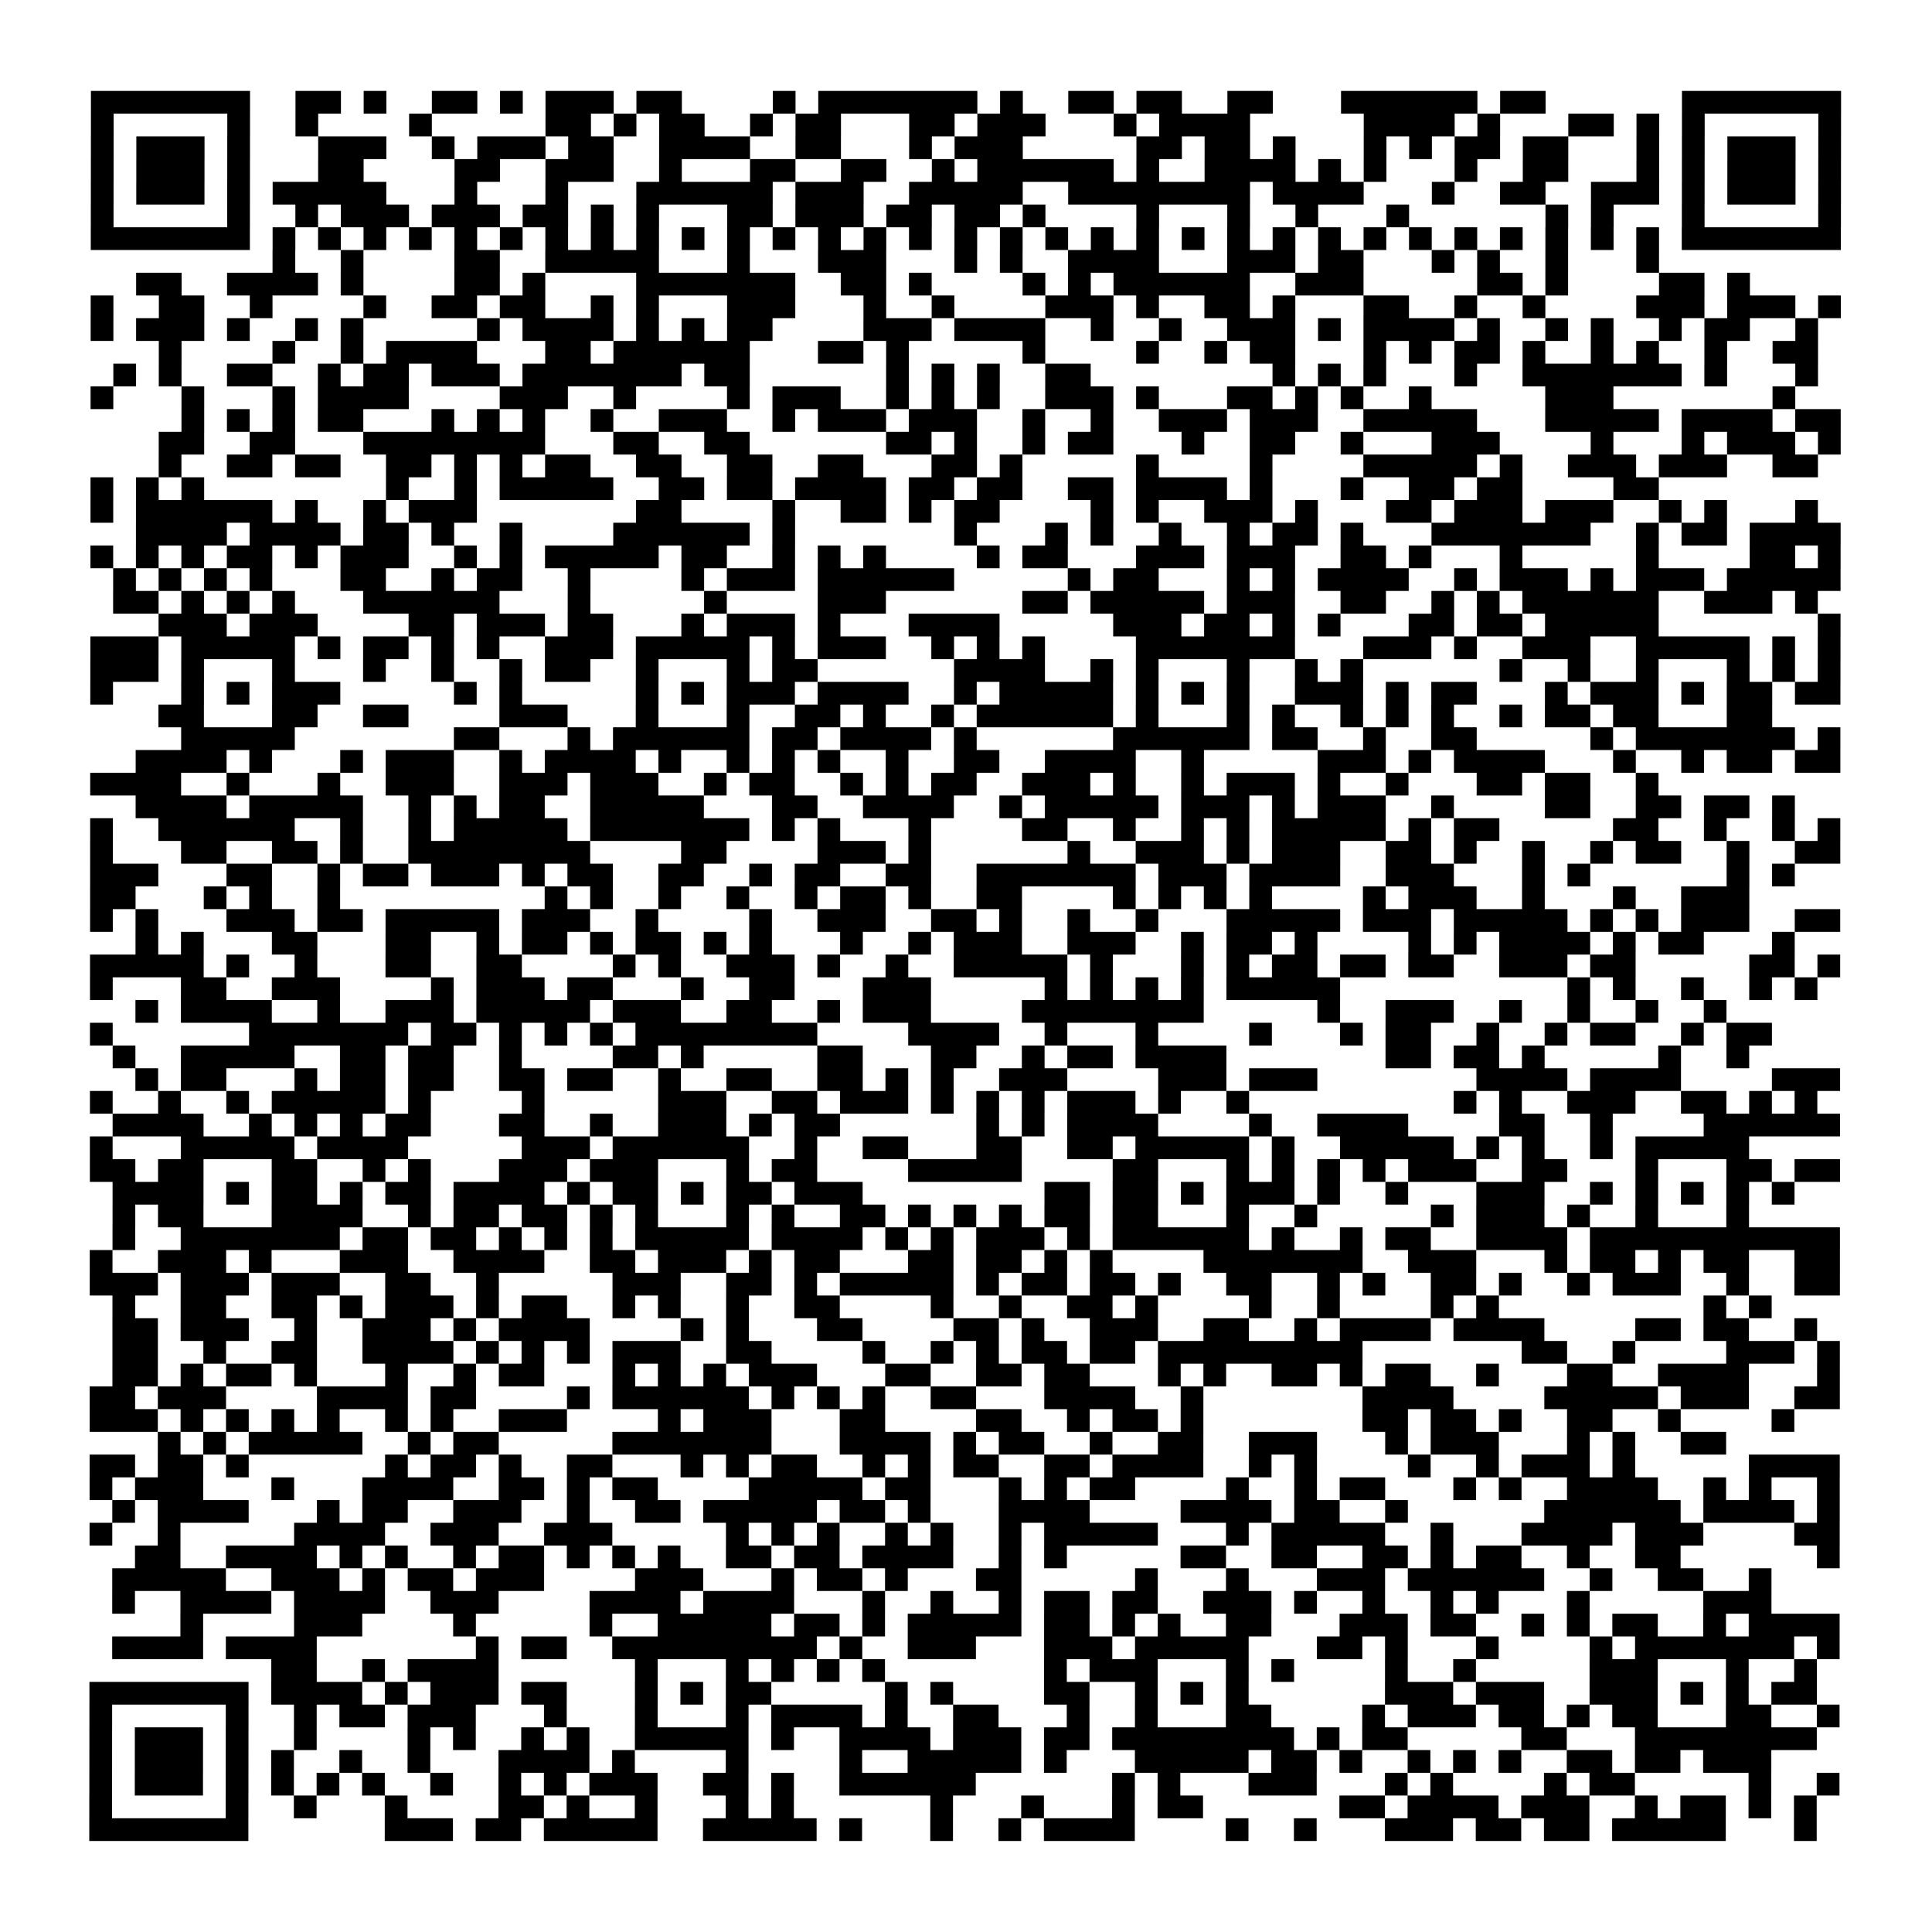 <?xml version="1.0" encoding="UTF-8"?>
<svg xmlns="http://www.w3.org/2000/svg" height="170" width="170" class="pyqrcode"><path transform="scale(2)" stroke="#000" class="pyqrline" d="M4 4.5h7m2 0h2m1 0h1m2 0h2m1 0h1m1 0h3m1 0h2m4 0h1m1 0h7m1 0h1m2 0h2m1 0h2m2 0h2m3 0h6m1 0h2m6 0h7m-77 1h1m5 0h1m2 0h1m4 0h1m5 0h2m1 0h1m1 0h2m2 0h1m1 0h2m3 0h2m1 0h3m3 0h1m1 0h4m5 0h4m1 0h1m3 0h2m1 0h1m1 0h1m5 0h1m-77 1h1m1 0h3m1 0h1m3 0h3m2 0h1m1 0h3m1 0h2m2 0h4m2 0h2m3 0h1m1 0h3m5 0h2m1 0h2m1 0h1m3 0h1m1 0h1m1 0h2m1 0h2m3 0h1m1 0h1m1 0h3m1 0h1m-77 1h1m1 0h3m1 0h1m3 0h2m4 0h2m2 0h3m2 0h1m3 0h2m2 0h2m2 0h1m1 0h6m1 0h1m2 0h4m1 0h1m1 0h1m3 0h1m2 0h2m3 0h1m1 0h1m1 0h3m1 0h1m-77 1h1m1 0h3m1 0h1m1 0h5m3 0h1m3 0h1m3 0h6m1 0h3m2 0h5m2 0h8m1 0h4m3 0h1m2 0h2m2 0h3m1 0h1m1 0h3m1 0h1m-77 1h1m5 0h1m2 0h1m1 0h3m1 0h3m1 0h2m1 0h1m1 0h1m3 0h2m1 0h3m1 0h2m1 0h2m1 0h1m4 0h1m3 0h1m2 0h1m3 0h1m6 0h1m1 0h1m3 0h1m5 0h1m-77 1h7m1 0h1m1 0h1m1 0h1m1 0h1m1 0h1m1 0h1m1 0h1m1 0h1m1 0h1m1 0h1m1 0h1m1 0h1m1 0h1m1 0h1m1 0h1m1 0h1m1 0h1m1 0h1m1 0h1m1 0h1m1 0h1m1 0h1m1 0h1m1 0h1m1 0h1m1 0h1m1 0h1m1 0h1m1 0h1m1 0h1m1 0h1m1 0h7m-69 1h1m2 0h1m4 0h2m2 0h5m3 0h1m3 0h3m3 0h1m1 0h1m2 0h4m3 0h3m1 0h2m3 0h1m1 0h1m2 0h1m3 0h1m-67 1h2m2 0h4m1 0h1m4 0h2m1 0h1m4 0h7m2 0h2m1 0h1m4 0h1m1 0h1m1 0h6m2 0h3m5 0h2m1 0h1m4 0h2m1 0h1m-73 1h1m2 0h2m2 0h1m4 0h1m2 0h2m1 0h2m2 0h1m1 0h1m3 0h3m3 0h1m2 0h1m4 0h3m1 0h1m2 0h2m1 0h1m3 0h2m2 0h1m2 0h1m4 0h3m1 0h3m1 0h1m-77 1h1m1 0h3m1 0h1m2 0h1m1 0h1m5 0h1m1 0h4m1 0h1m1 0h1m1 0h2m4 0h3m1 0h4m2 0h1m2 0h1m2 0h3m1 0h1m1 0h4m1 0h1m2 0h1m1 0h1m2 0h1m1 0h2m2 0h1m-73 1h1m4 0h1m2 0h1m1 0h4m3 0h2m1 0h6m3 0h2m1 0h1m5 0h1m4 0h1m2 0h1m1 0h2m3 0h1m1 0h1m1 0h2m1 0h1m2 0h1m1 0h1m2 0h1m2 0h2m-75 1h1m1 0h1m2 0h2m2 0h1m1 0h2m1 0h3m1 0h7m1 0h2m6 0h1m1 0h1m1 0h1m2 0h2m8 0h1m1 0h1m1 0h1m3 0h1m2 0h7m1 0h1m3 0h1m-76 1h1m3 0h1m3 0h1m1 0h4m4 0h3m2 0h1m4 0h1m1 0h3m2 0h1m1 0h1m1 0h1m2 0h3m1 0h1m3 0h2m1 0h1m1 0h1m2 0h1m5 0h3m7 0h1m-71 1h1m1 0h1m1 0h1m1 0h2m3 0h1m1 0h1m1 0h1m2 0h1m2 0h3m2 0h1m1 0h3m1 0h3m2 0h1m2 0h1m2 0h3m1 0h3m2 0h5m3 0h5m1 0h4m1 0h2m-74 1h2m2 0h2m3 0h8m3 0h2m2 0h2m6 0h2m1 0h1m2 0h1m1 0h2m3 0h1m2 0h2m2 0h1m3 0h3m4 0h1m3 0h1m1 0h3m1 0h1m-74 1h1m2 0h2m1 0h2m2 0h2m1 0h1m1 0h1m1 0h2m2 0h2m2 0h2m2 0h2m3 0h2m1 0h1m5 0h1m4 0h1m4 0h5m1 0h1m2 0h3m1 0h3m2 0h2m-76 1h1m1 0h1m1 0h1m8 0h1m2 0h1m1 0h5m2 0h2m1 0h2m1 0h4m1 0h2m1 0h2m2 0h2m1 0h4m1 0h1m3 0h1m2 0h2m1 0h2m4 0h2m-69 1h1m1 0h6m1 0h1m2 0h1m1 0h3m7 0h2m4 0h1m2 0h2m1 0h1m1 0h2m4 0h1m1 0h1m2 0h3m1 0h1m3 0h2m1 0h3m1 0h3m2 0h1m1 0h1m3 0h1m-74 1h4m1 0h4m1 0h2m1 0h1m2 0h1m4 0h6m1 0h1m7 0h1m3 0h1m1 0h1m2 0h1m2 0h1m1 0h2m1 0h1m3 0h7m2 0h1m1 0h2m1 0h4m-77 1h1m1 0h1m1 0h1m1 0h2m1 0h1m1 0h3m2 0h1m1 0h1m1 0h5m1 0h2m2 0h1m1 0h1m1 0h1m4 0h1m1 0h2m3 0h3m1 0h3m2 0h2m1 0h1m3 0h1m5 0h1m4 0h2m1 0h1m-76 1h1m1 0h1m1 0h1m1 0h1m3 0h2m2 0h1m1 0h2m2 0h1m4 0h1m1 0h3m1 0h6m5 0h1m1 0h2m3 0h1m1 0h1m1 0h4m2 0h1m1 0h3m1 0h1m1 0h3m1 0h5m-76 1h2m1 0h1m1 0h1m1 0h1m3 0h6m3 0h1m5 0h1m4 0h3m6 0h2m1 0h5m1 0h3m2 0h2m2 0h1m1 0h1m1 0h6m2 0h3m1 0h1m-73 1h3m1 0h3m4 0h2m1 0h3m1 0h2m3 0h1m1 0h3m1 0h1m3 0h4m5 0h3m1 0h2m1 0h1m1 0h1m3 0h2m1 0h2m1 0h5m7 0h1m-77 1h3m1 0h5m1 0h1m1 0h2m1 0h1m1 0h1m2 0h3m1 0h5m1 0h1m1 0h3m2 0h1m1 0h1m1 0h1m4 0h7m3 0h3m1 0h1m2 0h3m2 0h5m1 0h1m1 0h1m-77 1h3m1 0h1m3 0h1m3 0h1m2 0h1m2 0h1m1 0h2m2 0h1m3 0h1m1 0h2m6 0h4m2 0h1m1 0h1m3 0h1m2 0h1m1 0h1m6 0h1m2 0h1m2 0h1m3 0h1m1 0h1m1 0h1m-77 1h1m3 0h1m1 0h1m1 0h3m5 0h1m1 0h1m5 0h1m1 0h1m1 0h3m1 0h4m2 0h1m1 0h5m1 0h1m1 0h1m1 0h1m2 0h3m1 0h1m1 0h2m3 0h1m1 0h3m1 0h1m1 0h2m1 0h2m-74 1h2m3 0h2m2 0h2m4 0h3m3 0h1m3 0h1m2 0h2m1 0h1m2 0h1m1 0h6m1 0h1m3 0h1m1 0h1m2 0h1m1 0h1m1 0h1m2 0h1m1 0h2m1 0h2m3 0h2m-70 1h5m7 0h2m3 0h1m1 0h6m1 0h2m1 0h4m1 0h1m6 0h6m1 0h2m2 0h1m2 0h2m5 0h1m1 0h7m1 0h1m-75 1h4m1 0h1m3 0h1m1 0h3m2 0h1m1 0h4m1 0h1m2 0h1m1 0h1m1 0h1m2 0h1m2 0h2m2 0h4m2 0h1m5 0h3m1 0h1m1 0h4m3 0h1m2 0h1m1 0h2m1 0h2m-77 1h4m2 0h1m3 0h1m2 0h3m2 0h3m1 0h3m2 0h1m1 0h2m2 0h1m1 0h1m1 0h2m2 0h3m1 0h1m2 0h1m1 0h3m1 0h1m2 0h1m3 0h2m1 0h2m2 0h1m-67 1h4m1 0h5m2 0h1m1 0h1m1 0h2m2 0h5m3 0h2m2 0h4m2 0h1m1 0h5m1 0h3m1 0h1m1 0h3m2 0h1m4 0h2m2 0h2m1 0h2m1 0h1m-75 1h1m2 0h6m2 0h1m2 0h1m1 0h5m1 0h7m1 0h1m1 0h1m3 0h1m4 0h2m2 0h1m2 0h1m1 0h1m1 0h5m1 0h1m1 0h2m5 0h2m2 0h1m2 0h1m1 0h1m-77 1h1m3 0h2m2 0h2m1 0h1m2 0h8m4 0h2m4 0h3m1 0h1m6 0h1m2 0h3m1 0h1m1 0h3m2 0h2m1 0h1m2 0h1m2 0h1m1 0h2m2 0h1m2 0h2m-77 1h3m3 0h2m2 0h1m1 0h2m1 0h3m1 0h1m1 0h2m2 0h2m2 0h1m1 0h2m2 0h2m2 0h7m1 0h3m1 0h4m2 0h3m3 0h1m1 0h1m6 0h1m1 0h1m-75 1h2m3 0h1m1 0h1m2 0h1m9 0h1m1 0h1m2 0h1m2 0h1m2 0h1m1 0h2m1 0h1m2 0h2m4 0h1m1 0h1m1 0h1m1 0h1m4 0h1m1 0h3m2 0h1m3 0h1m2 0h3m-73 1h1m1 0h1m3 0h3m1 0h2m1 0h5m1 0h3m2 0h1m4 0h1m2 0h3m2 0h2m1 0h1m2 0h1m2 0h1m3 0h5m1 0h3m1 0h5m1 0h1m1 0h1m1 0h3m2 0h2m-75 1h1m1 0h1m3 0h2m3 0h2m2 0h1m1 0h2m1 0h1m1 0h2m1 0h1m1 0h1m3 0h1m2 0h1m1 0h3m2 0h3m2 0h1m1 0h2m1 0h1m4 0h1m1 0h1m1 0h4m1 0h1m1 0h2m3 0h1m-75 1h5m1 0h1m2 0h1m3 0h2m2 0h2m4 0h1m1 0h1m2 0h3m1 0h1m2 0h1m2 0h5m1 0h1m3 0h1m1 0h1m1 0h2m1 0h2m1 0h2m2 0h3m1 0h2m5 0h2m1 0h1m-77 1h1m3 0h2m2 0h3m4 0h1m1 0h3m1 0h2m3 0h1m2 0h2m3 0h3m5 0h1m1 0h1m1 0h1m1 0h1m1 0h5m10 0h1m1 0h1m2 0h1m2 0h1m1 0h1m-74 1h1m1 0h4m2 0h1m2 0h3m1 0h5m1 0h3m2 0h2m2 0h1m1 0h3m4 0h8m5 0h1m2 0h3m2 0h1m2 0h1m2 0h1m2 0h1m-72 1h1m6 0h7m1 0h2m1 0h1m1 0h1m1 0h1m1 0h8m4 0h4m2 0h1m3 0h1m4 0h1m3 0h1m1 0h2m2 0h1m2 0h1m1 0h2m2 0h1m1 0h2m-73 1h1m2 0h5m2 0h2m1 0h2m2 0h1m4 0h2m1 0h1m5 0h2m3 0h2m2 0h1m1 0h2m1 0h4m7 0h2m1 0h2m1 0h1m5 0h1m2 0h1m-71 1h1m1 0h2m3 0h1m1 0h2m1 0h2m2 0h2m1 0h2m2 0h1m2 0h2m2 0h2m1 0h1m1 0h1m2 0h3m4 0h3m1 0h3m7 0h4m1 0h4m4 0h3m-77 1h1m2 0h1m2 0h1m1 0h5m1 0h1m4 0h1m5 0h3m2 0h2m1 0h3m1 0h1m1 0h1m1 0h1m1 0h3m1 0h1m2 0h1m9 0h1m1 0h1m2 0h3m2 0h2m1 0h1m1 0h1m-75 1h4m2 0h1m1 0h1m1 0h1m1 0h2m3 0h2m2 0h1m2 0h3m1 0h1m1 0h2m6 0h1m1 0h1m1 0h4m4 0h1m2 0h4m4 0h2m2 0h1m4 0h6m-77 1h1m3 0h5m1 0h4m5 0h3m1 0h6m2 0h1m2 0h2m3 0h2m2 0h2m1 0h5m1 0h1m2 0h5m1 0h1m1 0h1m2 0h1m1 0h5m-73 1h2m1 0h2m3 0h2m2 0h1m1 0h1m3 0h3m1 0h3m3 0h1m1 0h2m4 0h5m4 0h2m3 0h1m1 0h1m1 0h1m1 0h1m1 0h3m2 0h2m3 0h1m3 0h2m1 0h2m-76 1h4m1 0h1m1 0h2m1 0h1m1 0h2m1 0h4m1 0h1m1 0h2m1 0h1m1 0h2m1 0h3m8 0h2m1 0h2m1 0h1m1 0h3m1 0h1m2 0h1m3 0h3m2 0h1m1 0h1m1 0h1m1 0h1m1 0h1m-74 1h1m1 0h2m3 0h4m2 0h1m1 0h2m1 0h2m1 0h1m1 0h1m3 0h1m1 0h1m2 0h2m1 0h1m1 0h1m1 0h1m1 0h2m1 0h2m3 0h1m2 0h1m5 0h1m1 0h3m1 0h1m2 0h1m3 0h1m-72 1h1m2 0h7m1 0h2m1 0h2m1 0h1m1 0h1m1 0h1m1 0h5m1 0h4m1 0h1m1 0h1m1 0h3m1 0h1m1 0h6m1 0h1m2 0h1m1 0h2m2 0h4m1 0h11m-77 1h1m2 0h3m1 0h1m3 0h3m2 0h4m2 0h2m1 0h3m1 0h1m1 0h2m3 0h2m1 0h2m1 0h1m1 0h1m4 0h7m2 0h3m3 0h1m1 0h2m1 0h1m1 0h2m2 0h2m-77 1h3m1 0h3m1 0h3m2 0h2m2 0h1m5 0h3m2 0h2m1 0h1m1 0h5m1 0h1m1 0h2m1 0h2m1 0h1m2 0h2m2 0h1m1 0h1m2 0h2m1 0h1m2 0h1m1 0h3m2 0h1m2 0h2m-76 1h1m2 0h2m2 0h2m1 0h1m1 0h3m1 0h1m1 0h2m2 0h1m1 0h1m2 0h1m2 0h2m4 0h1m2 0h1m2 0h2m1 0h1m4 0h1m2 0h1m4 0h1m1 0h1m9 0h1m1 0h1m-73 1h2m1 0h3m2 0h1m2 0h3m1 0h1m1 0h4m4 0h1m1 0h1m3 0h2m4 0h2m1 0h1m2 0h3m2 0h2m2 0h1m1 0h4m1 0h4m4 0h2m1 0h2m2 0h1m-75 1h2m2 0h1m2 0h2m2 0h4m1 0h1m1 0h1m1 0h1m1 0h3m2 0h2m4 0h1m2 0h1m1 0h1m1 0h2m1 0h2m1 0h9m7 0h2m2 0h1m4 0h3m1 0h1m-76 1h2m1 0h1m1 0h2m1 0h1m3 0h1m2 0h1m1 0h2m3 0h1m1 0h1m1 0h1m1 0h3m3 0h2m2 0h2m1 0h2m3 0h1m1 0h1m2 0h2m1 0h1m1 0h2m2 0h1m3 0h2m2 0h4m3 0h1m-77 1h2m1 0h3m4 0h4m1 0h2m4 0h1m1 0h6m1 0h1m1 0h1m1 0h1m2 0h2m3 0h4m2 0h1m7 0h4m4 0h5m1 0h3m2 0h2m-77 1h3m1 0h1m1 0h1m1 0h1m1 0h1m2 0h1m1 0h1m2 0h3m4 0h1m1 0h3m3 0h2m4 0h2m2 0h1m1 0h2m1 0h1m7 0h2m1 0h2m1 0h1m2 0h2m2 0h1m4 0h1m-72 1h1m1 0h1m1 0h5m2 0h1m1 0h2m5 0h7m3 0h4m1 0h1m1 0h2m2 0h1m2 0h2m2 0h3m3 0h1m1 0h3m3 0h1m1 0h1m2 0h2m-72 1h2m1 0h2m1 0h1m6 0h1m1 0h2m1 0h1m2 0h2m3 0h1m1 0h1m1 0h2m2 0h1m1 0h1m1 0h2m2 0h2m1 0h4m2 0h1m1 0h1m4 0h1m2 0h1m1 0h3m1 0h1m5 0h4m-77 1h1m1 0h3m3 0h1m3 0h4m2 0h2m1 0h1m1 0h2m4 0h5m1 0h2m3 0h1m1 0h1m1 0h2m4 0h1m2 0h1m1 0h2m3 0h1m1 0h1m2 0h4m2 0h1m1 0h1m2 0h1m-76 1h1m1 0h4m3 0h1m1 0h2m2 0h3m2 0h1m2 0h2m1 0h5m1 0h2m1 0h1m3 0h4m4 0h4m1 0h2m2 0h1m6 0h6m1 0h4m1 0h1m-77 1h1m2 0h1m5 0h4m2 0h3m2 0h3m5 0h1m1 0h1m1 0h1m2 0h1m1 0h1m2 0h1m1 0h5m3 0h1m1 0h5m2 0h1m3 0h4m1 0h3m4 0h2m-75 1h2m2 0h4m1 0h1m1 0h1m2 0h1m1 0h2m1 0h1m1 0h1m1 0h1m2 0h2m1 0h2m1 0h4m2 0h1m1 0h1m5 0h2m2 0h2m2 0h2m1 0h1m1 0h2m2 0h1m2 0h2m6 0h1m-76 1h5m2 0h3m1 0h1m1 0h2m1 0h3m4 0h3m3 0h1m1 0h2m1 0h1m3 0h2m5 0h1m3 0h1m3 0h3m1 0h6m2 0h1m2 0h2m2 0h1m-73 1h1m2 0h4m1 0h4m2 0h3m4 0h4m1 0h4m3 0h1m2 0h1m2 0h1m1 0h2m1 0h2m2 0h3m1 0h1m2 0h1m2 0h1m1 0h1m3 0h1m5 0h3m-70 1h1m4 0h3m4 0h1m5 0h1m2 0h5m1 0h2m1 0h1m1 0h5m1 0h2m1 0h1m1 0h1m2 0h2m3 0h3m1 0h2m2 0h1m1 0h1m1 0h2m2 0h1m1 0h4m-76 1h4m1 0h4m7 0h1m1 0h2m2 0h9m1 0h1m2 0h3m3 0h3m1 0h5m3 0h2m1 0h1m3 0h1m4 0h1m1 0h7m1 0h1m-69 1h2m2 0h1m1 0h4m6 0h1m3 0h1m1 0h1m1 0h1m1 0h1m7 0h1m1 0h3m3 0h1m1 0h1m4 0h1m2 0h1m5 0h3m3 0h1m2 0h1m-76 1h7m1 0h4m1 0h1m1 0h3m1 0h2m3 0h1m1 0h1m1 0h2m5 0h1m1 0h1m4 0h2m2 0h1m1 0h1m1 0h1m6 0h3m1 0h3m2 0h3m1 0h1m1 0h1m1 0h2m-76 1h1m5 0h1m2 0h1m1 0h2m1 0h3m3 0h1m3 0h1m3 0h1m1 0h4m1 0h1m2 0h2m3 0h1m2 0h1m3 0h2m4 0h1m1 0h3m1 0h2m1 0h1m1 0h2m3 0h2m2 0h1m-77 1h1m1 0h3m1 0h1m2 0h1m4 0h1m1 0h1m2 0h1m1 0h1m2 0h5m1 0h1m2 0h4m1 0h3m1 0h2m1 0h8m1 0h1m1 0h2m5 0h2m3 0h8m-76 1h1m1 0h3m1 0h1m1 0h1m2 0h1m2 0h1m3 0h4m1 0h1m4 0h1m4 0h1m2 0h5m1 0h1m3 0h5m1 0h2m1 0h1m2 0h1m1 0h1m1 0h1m2 0h2m1 0h2m1 0h3m-74 1h1m1 0h3m1 0h1m1 0h1m1 0h1m1 0h1m2 0h1m2 0h1m1 0h1m1 0h3m2 0h2m1 0h1m2 0h6m6 0h1m1 0h1m3 0h3m3 0h1m1 0h1m4 0h1m1 0h2m5 0h1m2 0h1m-77 1h1m5 0h1m2 0h1m3 0h1m4 0h2m1 0h1m2 0h1m3 0h1m1 0h1m6 0h1m3 0h1m3 0h1m1 0h2m6 0h2m1 0h4m1 0h3m2 0h1m1 0h2m1 0h1m1 0h1m-76 1h7m6 0h3m1 0h2m1 0h5m2 0h5m1 0h1m3 0h1m2 0h1m1 0h4m4 0h1m2 0h1m3 0h3m1 0h2m1 0h2m1 0h5m3 0h1"/></svg>
